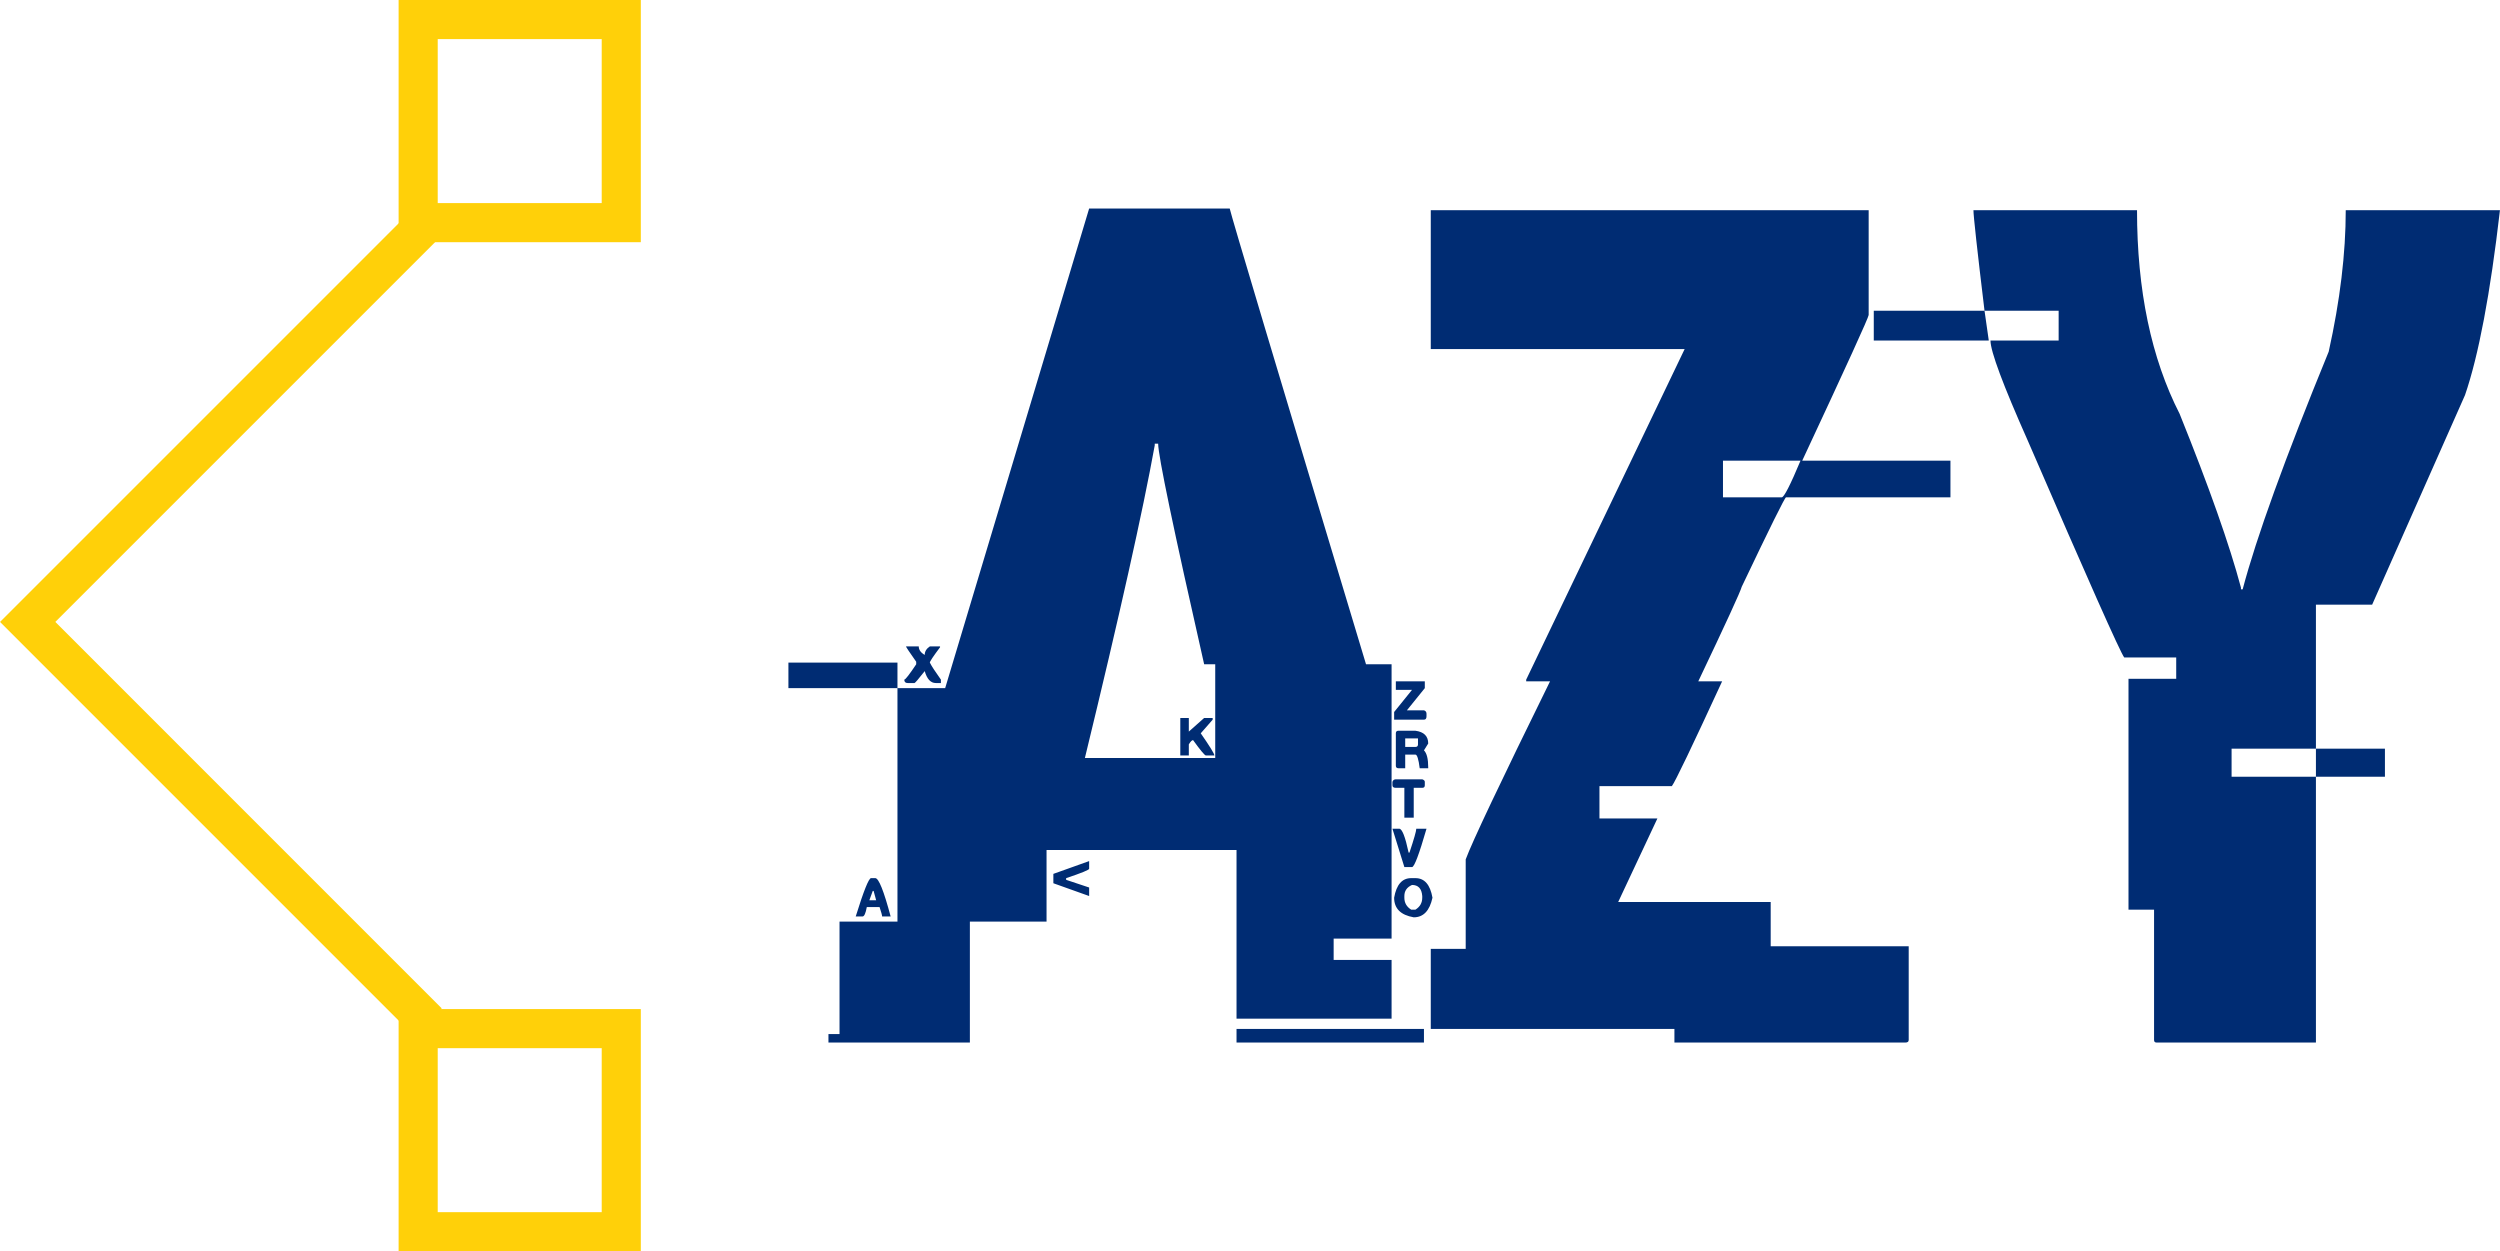 <svg viewBox="40 94.951 220 110.097" width="220" height="110.097" xmlns="http://www.w3.org/2000/svg">
  <defs></defs>
  <g data-v-fde0c5aa="" id="6f967e77-7ec0-49ac-b3fd-d92cc7ff90aa" fill="#002C73" transform="matrix(7.497, 0, 0, 7.497, 112.679, 98.756)">
    <path d="M1.40 7.57L3.09 1.94L4.74 1.94L4.74 1.94Q4.77 2.08 6.34 7.29L6.34 7.29L6.64 7.29L6.64 10.51L5.96 10.51L5.96 10.76L6.64 10.76L6.64 11.45L4.82 11.45L4.82 9.47L2.59 9.47L2.59 10.31L1.69 10.31L1.69 11.73L0.03 11.73L0.03 11.63L0.16 11.63L0.16 10.31L0.84 10.31L0.84 7.57L1.40 7.57ZM3.90 4.70L3.86 4.70L3.86 4.72L3.86 4.72Q3.65 5.88 3.04 8.39L3.04 8.39L4.57 8.39L4.57 7.29L4.44 7.29L4.44 7.29Q3.90 4.91 3.90 4.70L3.90 4.70ZM0.94 7.08L0.94 7.08L1.09 7.08L1.09 7.08Q1.09 7.14 1.16 7.18L1.16 7.18L1.16 7.18Q1.16 7.12 1.22 7.08L1.22 7.08L1.34 7.08L1.34 7.09L1.34 7.09Q1.22 7.25 1.22 7.27L1.22 7.27L1.22 7.27Q1.25 7.33 1.35 7.47L1.35 7.47L1.35 7.51L1.29 7.51L1.29 7.51Q1.20 7.51 1.16 7.37L1.16 7.37L1.16 7.37Q1.05 7.51 1.04 7.51L1.04 7.51L0.96 7.51L0.96 7.51Q0.92 7.51 0.92 7.47L0.92 7.47L0.92 7.47Q0.94 7.47 1.06 7.29L1.06 7.29L1.06 7.26L1.06 7.26Q0.94 7.09 0.94 7.08ZM-0.44 7.57L-0.44 7.27L0.84 7.27L0.84 7.57L-0.44 7.57ZM6.69 7.59L6.69 7.49L7.03 7.49L7.03 7.57L6.82 7.83L7.02 7.83L7.02 7.83Q7.05 7.84 7.05 7.87L7.05 7.87L7.05 7.90L7.05 7.90Q7.05 7.94 7.02 7.94L7.02 7.94L6.67 7.94L6.67 7.85L6.88 7.59L6.69 7.59ZM4.16 8.36L4.16 7.92L4.26 7.92L4.26 8.08L4.44 7.92L4.54 7.92L4.54 7.94L4.40 8.10L4.40 8.10Q4.56 8.33 4.56 8.36L4.56 8.36L4.46 8.36L4.46 8.36Q4.44 8.36 4.31 8.18L4.31 8.18L4.31 8.18Q4.29 8.18 4.26 8.23L4.26 8.23L4.26 8.36L4.16 8.36ZM6.72 8.07L6.72 8.07L6.92 8.07L6.92 8.07Q7.07 8.09 7.07 8.22L7.07 8.22L7.02 8.30L7.02 8.30Q7.07 8.35 7.07 8.50L7.07 8.50L7.07 8.51L6.97 8.51L6.97 8.51Q6.95 8.35 6.92 8.35L6.92 8.35L6.80 8.35L6.80 8.51L6.72 8.51L6.72 8.51Q6.69 8.51 6.69 8.48L6.69 8.48L6.69 8.10L6.69 8.10Q6.69 8.07 6.72 8.07ZM6.95 8.16L6.80 8.16L6.80 8.26L6.92 8.26L6.92 8.26Q6.95 8.26 6.95 8.23L6.95 8.23L6.95 8.16ZM6.69 8.64L6.69 8.64L7 8.64L7 8.64Q7.03 8.65 7.03 8.67L7.03 8.67L7.03 8.71L7.03 8.71Q7.03 8.74 7 8.74L7 8.74L6.90 8.74L6.90 9.09L6.79 9.09L6.79 8.74L6.69 8.74L6.69 8.74Q6.65 8.74 6.65 8.71L6.65 8.71L6.65 8.67L6.65 8.67Q6.66 8.64 6.69 8.64ZM6.79 9.67L6.65 9.22L6.73 9.22L6.73 9.22Q6.78 9.22 6.84 9.50L6.84 9.50L6.85 9.50L6.85 9.50Q6.93 9.26 6.93 9.22L6.93 9.22L7.05 9.22L7.05 9.22Q6.92 9.67 6.88 9.67L6.88 9.67L6.79 9.67ZM2.67 9.75L3.09 9.60L3.09 9.69L3.09 9.69Q3.09 9.71 2.82 9.80L2.82 9.80L2.82 9.82L3.09 9.91L3.09 10.01L2.67 9.86L2.67 9.75ZM0.53 9.80L0.53 9.80L0.58 9.80L0.58 9.80Q0.64 9.80 0.76 10.25L0.76 10.25L0.66 10.25L0.66 10.25Q0.66 10.23 0.63 10.14L0.63 10.14L0.48 10.14L0.48 10.14Q0.46 10.25 0.43 10.25L0.43 10.25L0.35 10.25L0.35 10.25Q0.49 9.80 0.53 9.80ZM6.87 9.80L6.87 9.80L6.92 9.80L6.92 9.80Q7.08 9.80 7.12 10.03L7.12 10.03L7.12 10.03Q7.07 10.26 6.90 10.26L6.90 10.26L6.90 10.26Q6.67 10.22 6.67 10.03L6.67 10.03L6.67 10.03Q6.71 9.80 6.87 9.80ZM6.79 10.01L6.79 10.01L6.79 10.03L6.79 10.03Q6.79 10.12 6.87 10.17L6.87 10.17L6.92 10.17L6.92 10.17Q7 10.12 7 10.03L7 10.03L7 10.01L7 10.01Q6.99 9.88 6.88 9.88L6.88 9.88L6.88 9.88Q6.79 9.92 6.79 10.01ZM0.56 9.95L0.55 9.95L0.55 9.95Q0.51 10.06 0.51 10.06L0.51 10.06L0.59 10.06L0.56 9.95ZM4.82 11.73L4.82 11.57L7.02 11.57L7.02 11.73L4.82 11.73ZM7.10 3.59L7.10 1.96L12.24 1.96L12.24 3.19L12.24 3.19Q12.24 3.23 11.46 4.90L11.46 4.90L13.20 4.90L13.20 5.33L11.27 5.33L11.27 5.33Q11.25 5.33 10.75 6.38L10.75 6.38L10.75 6.38Q10.73 6.46 10.24 7.49L10.24 7.49L10.52 7.49L10.52 7.49Q9.99 8.64 9.93 8.72L9.93 8.72L9.08 8.72L9.08 9.10L9.76 9.10L9.30 10.08L11.09 10.08L11.09 10.60L12.71 10.60L12.71 11.70L12.71 11.70Q12.71 11.73 12.67 11.73L12.67 11.73L9.96 11.73L9.96 11.57L7.10 11.57L7.10 10.63L7.51 10.63L7.51 9.58L7.51 9.58Q7.62 9.28 8.50 7.49L8.50 7.49L8.22 7.49L8.22 7.47L10.08 3.59L7.10 3.59ZM11.44 4.90L10.53 4.90L10.53 5.33L11.22 5.33L11.22 5.33Q11.26 5.33 11.44 4.90L11.44 4.90ZM13.47 1.96L13.47 1.96L15.39 1.96L15.39 1.96Q15.39 3.37 15.89 4.35L15.89 4.35L15.89 4.35Q16.41 5.64 16.61 6.39L16.61 6.39L16.61 6.41L16.63 6.41L16.63 6.41Q16.87 5.50 17.64 3.62L17.64 3.62L17.64 3.62Q17.84 2.72 17.84 1.96L17.84 1.96L19.65 1.96L19.65 1.96Q19.48 3.43 19.24 4.13L19.24 4.13L18.15 6.59L17.49 6.59L17.49 8.28L16.50 8.28L16.50 8.61L17.49 8.61L17.49 11.73L15.62 11.73L15.62 11.73Q15.59 11.73 15.59 11.70L15.59 11.70L15.59 10.17L15.29 10.17L15.29 7.46L15.85 7.46L15.85 7.21L15.24 7.21L15.24 7.21Q15.17 7.12 14.11 4.67L14.11 4.67L14.11 4.67Q13.67 3.68 13.67 3.49L13.67 3.49L14.47 3.49L14.47 3.14L13.60 3.14L13.60 3.14Q13.47 2.06 13.47 1.96ZM12.30 3.49L12.30 3.14L13.60 3.14L13.65 3.49L12.30 3.49ZM17.49 8.61L17.49 8.28L18.30 8.28L18.30 8.61L17.49 8.61Z"></path>
  </g>
  <g data-v-fde0c5aa="" id="f1daa148-d216-4634-9fb4-7bdfc65b03db" stroke="none" fill="#FFD009" transform="matrix(3.441, 0, 0, 3.441, 13.14, 94.951)">
    <path d="M18.396 26.495L7.807 15.905 18.432 5.28l.707.707-9.918 9.918 9.882 9.883z"></path>
    <path d="M23.194 1v4.194H19V1h4.194m1-1H18v6.194h6.194V0zM23.194 26.806V31H19v-4.194h4.194m1-1H18V32h6.194v-6.194z"></path>
  </g>
</svg>